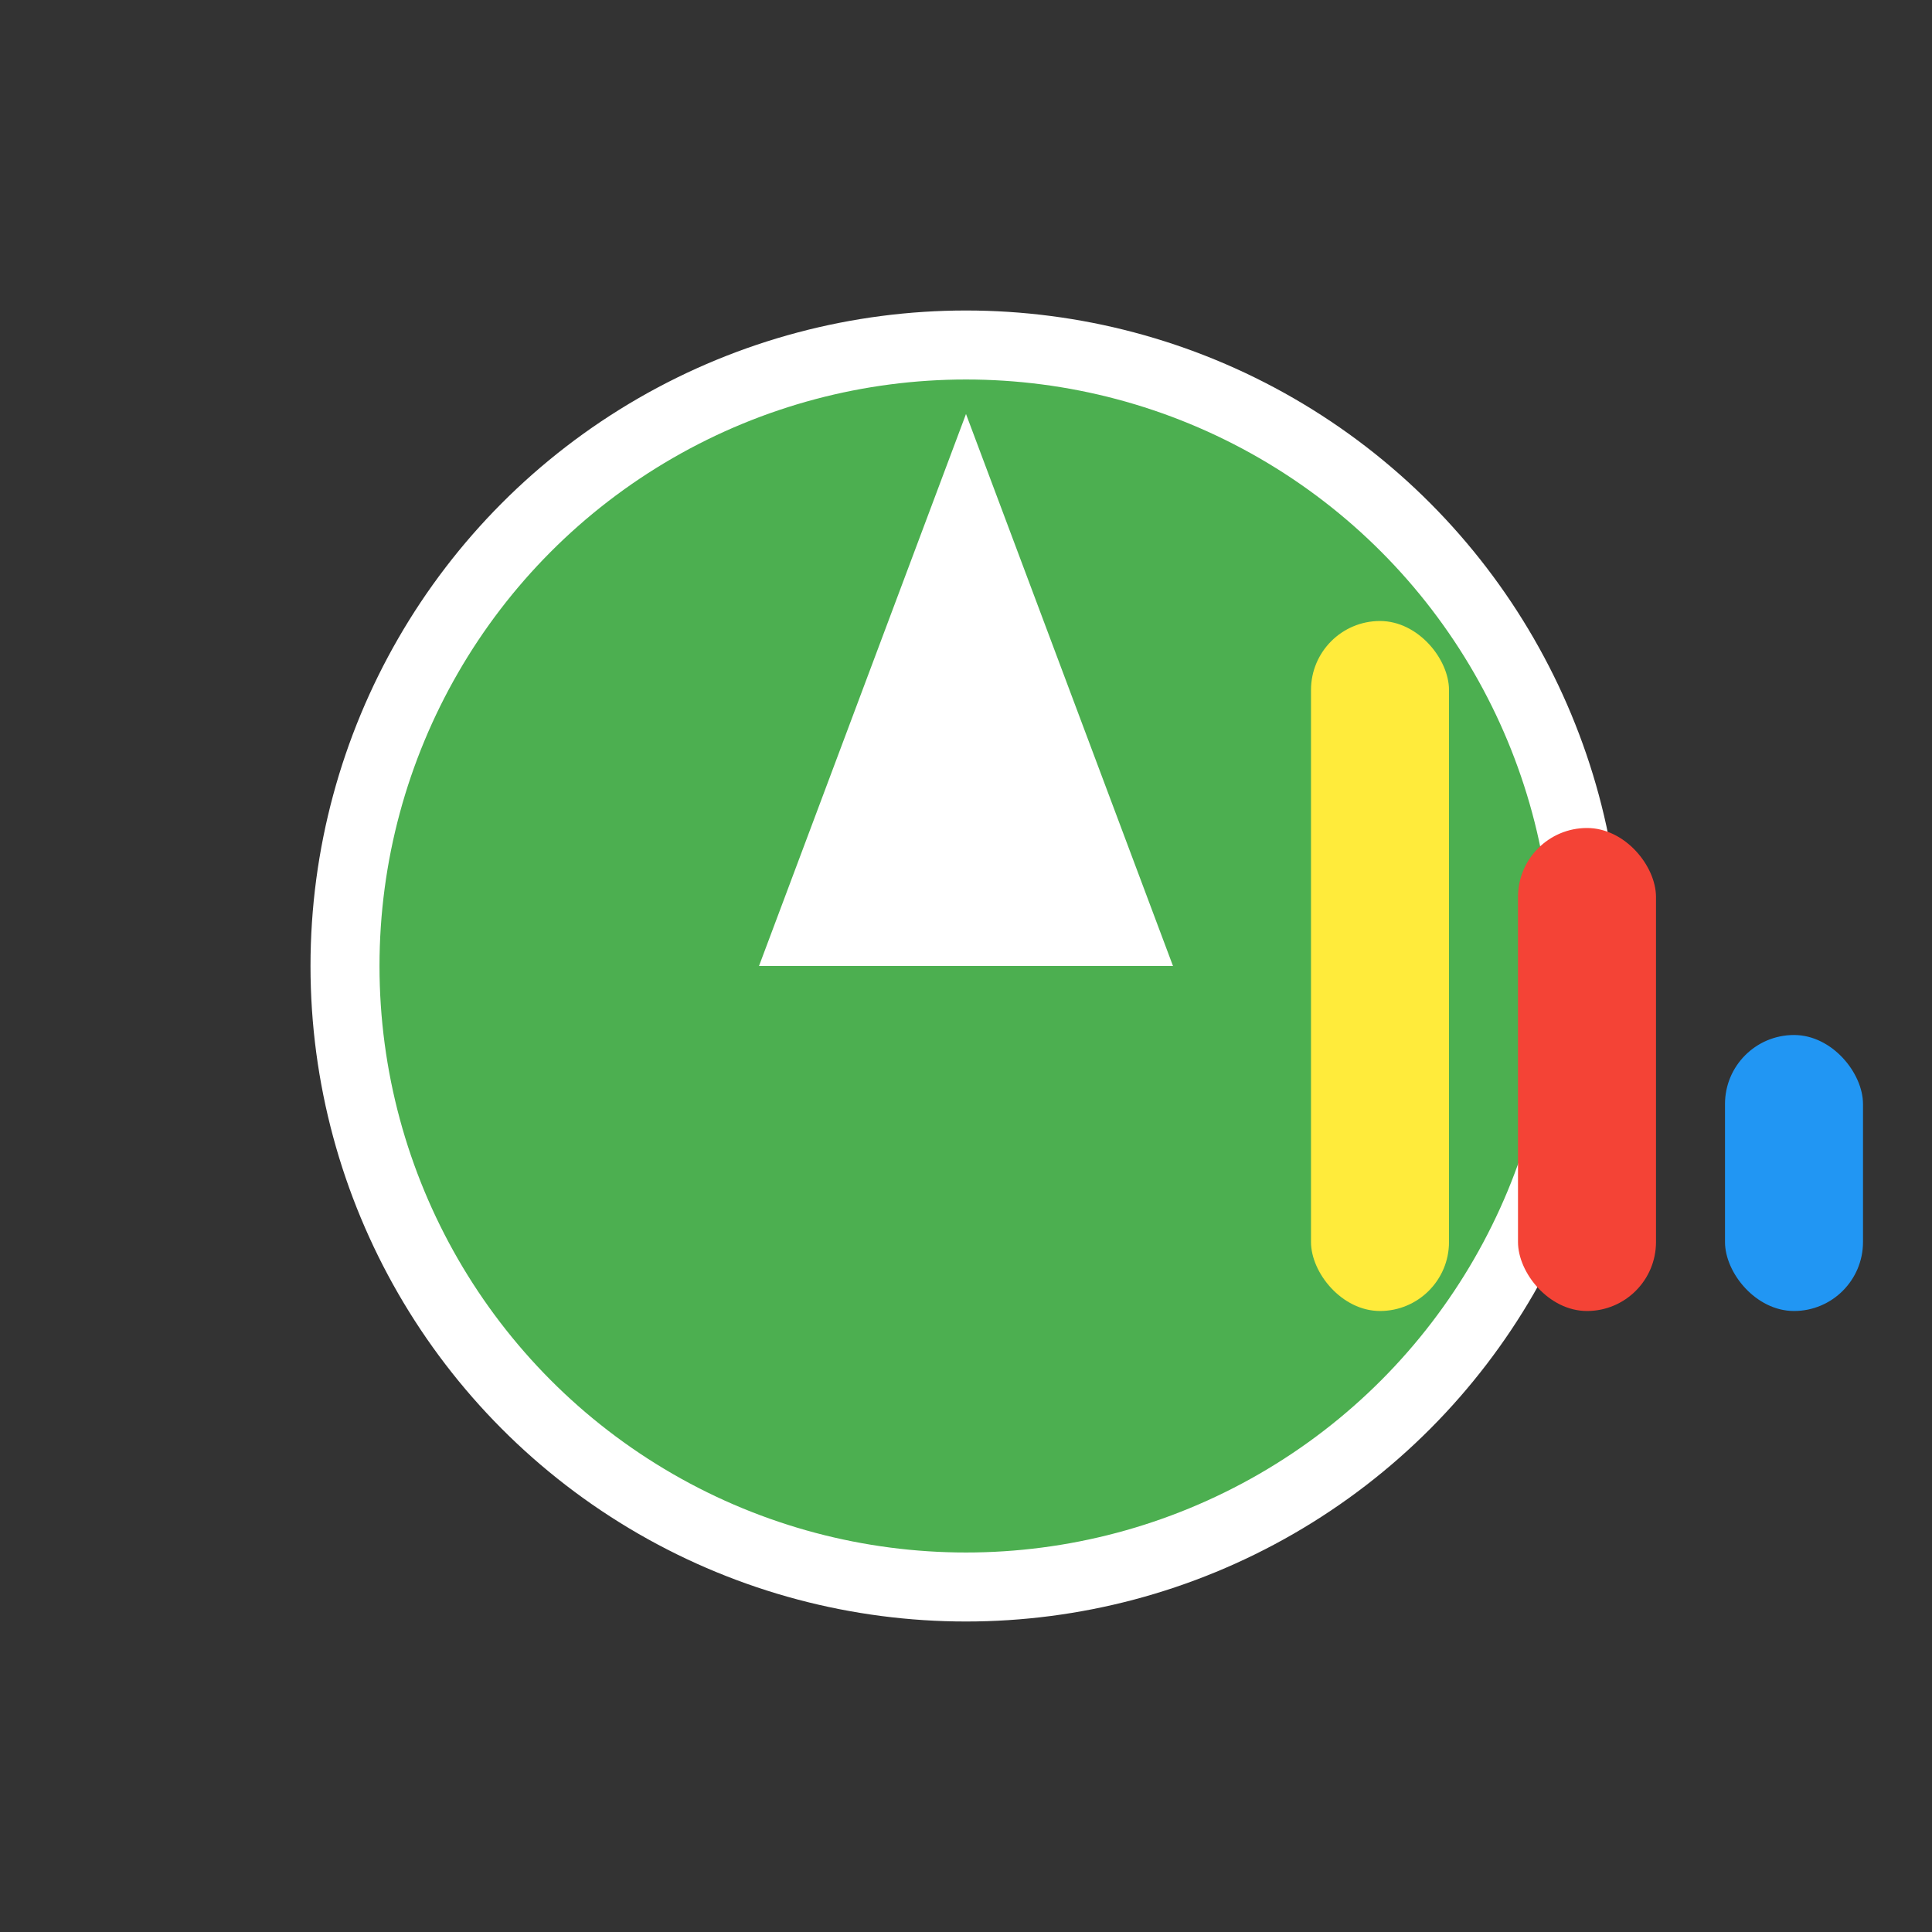 <svg width="56" height="56" viewBox="0 0 56 56" fill="none" xmlns="http://www.w3.org/2000/svg">
  <rect x="0" y="0" width="56" height="56" fill="#333333" stroke="none"/>
  <g>
    <circle cx="28" cy="28" r="18" fill="#4caf50" stroke="#fff" stroke-width="2"/>
    <polygon points="28,12 22,28 34,28" fill="#fff"/>
    <rect x="38" y="18" width="4" height="20" rx="2" fill="#ffeb3b"/>
    <rect x="44" y="24" width="4" height="14" rx="2" fill="#f44336"/>
    <rect x="50" y="30" width="4" height="8" rx="2" fill="#2196f3"/>
  </g>
</svg>
